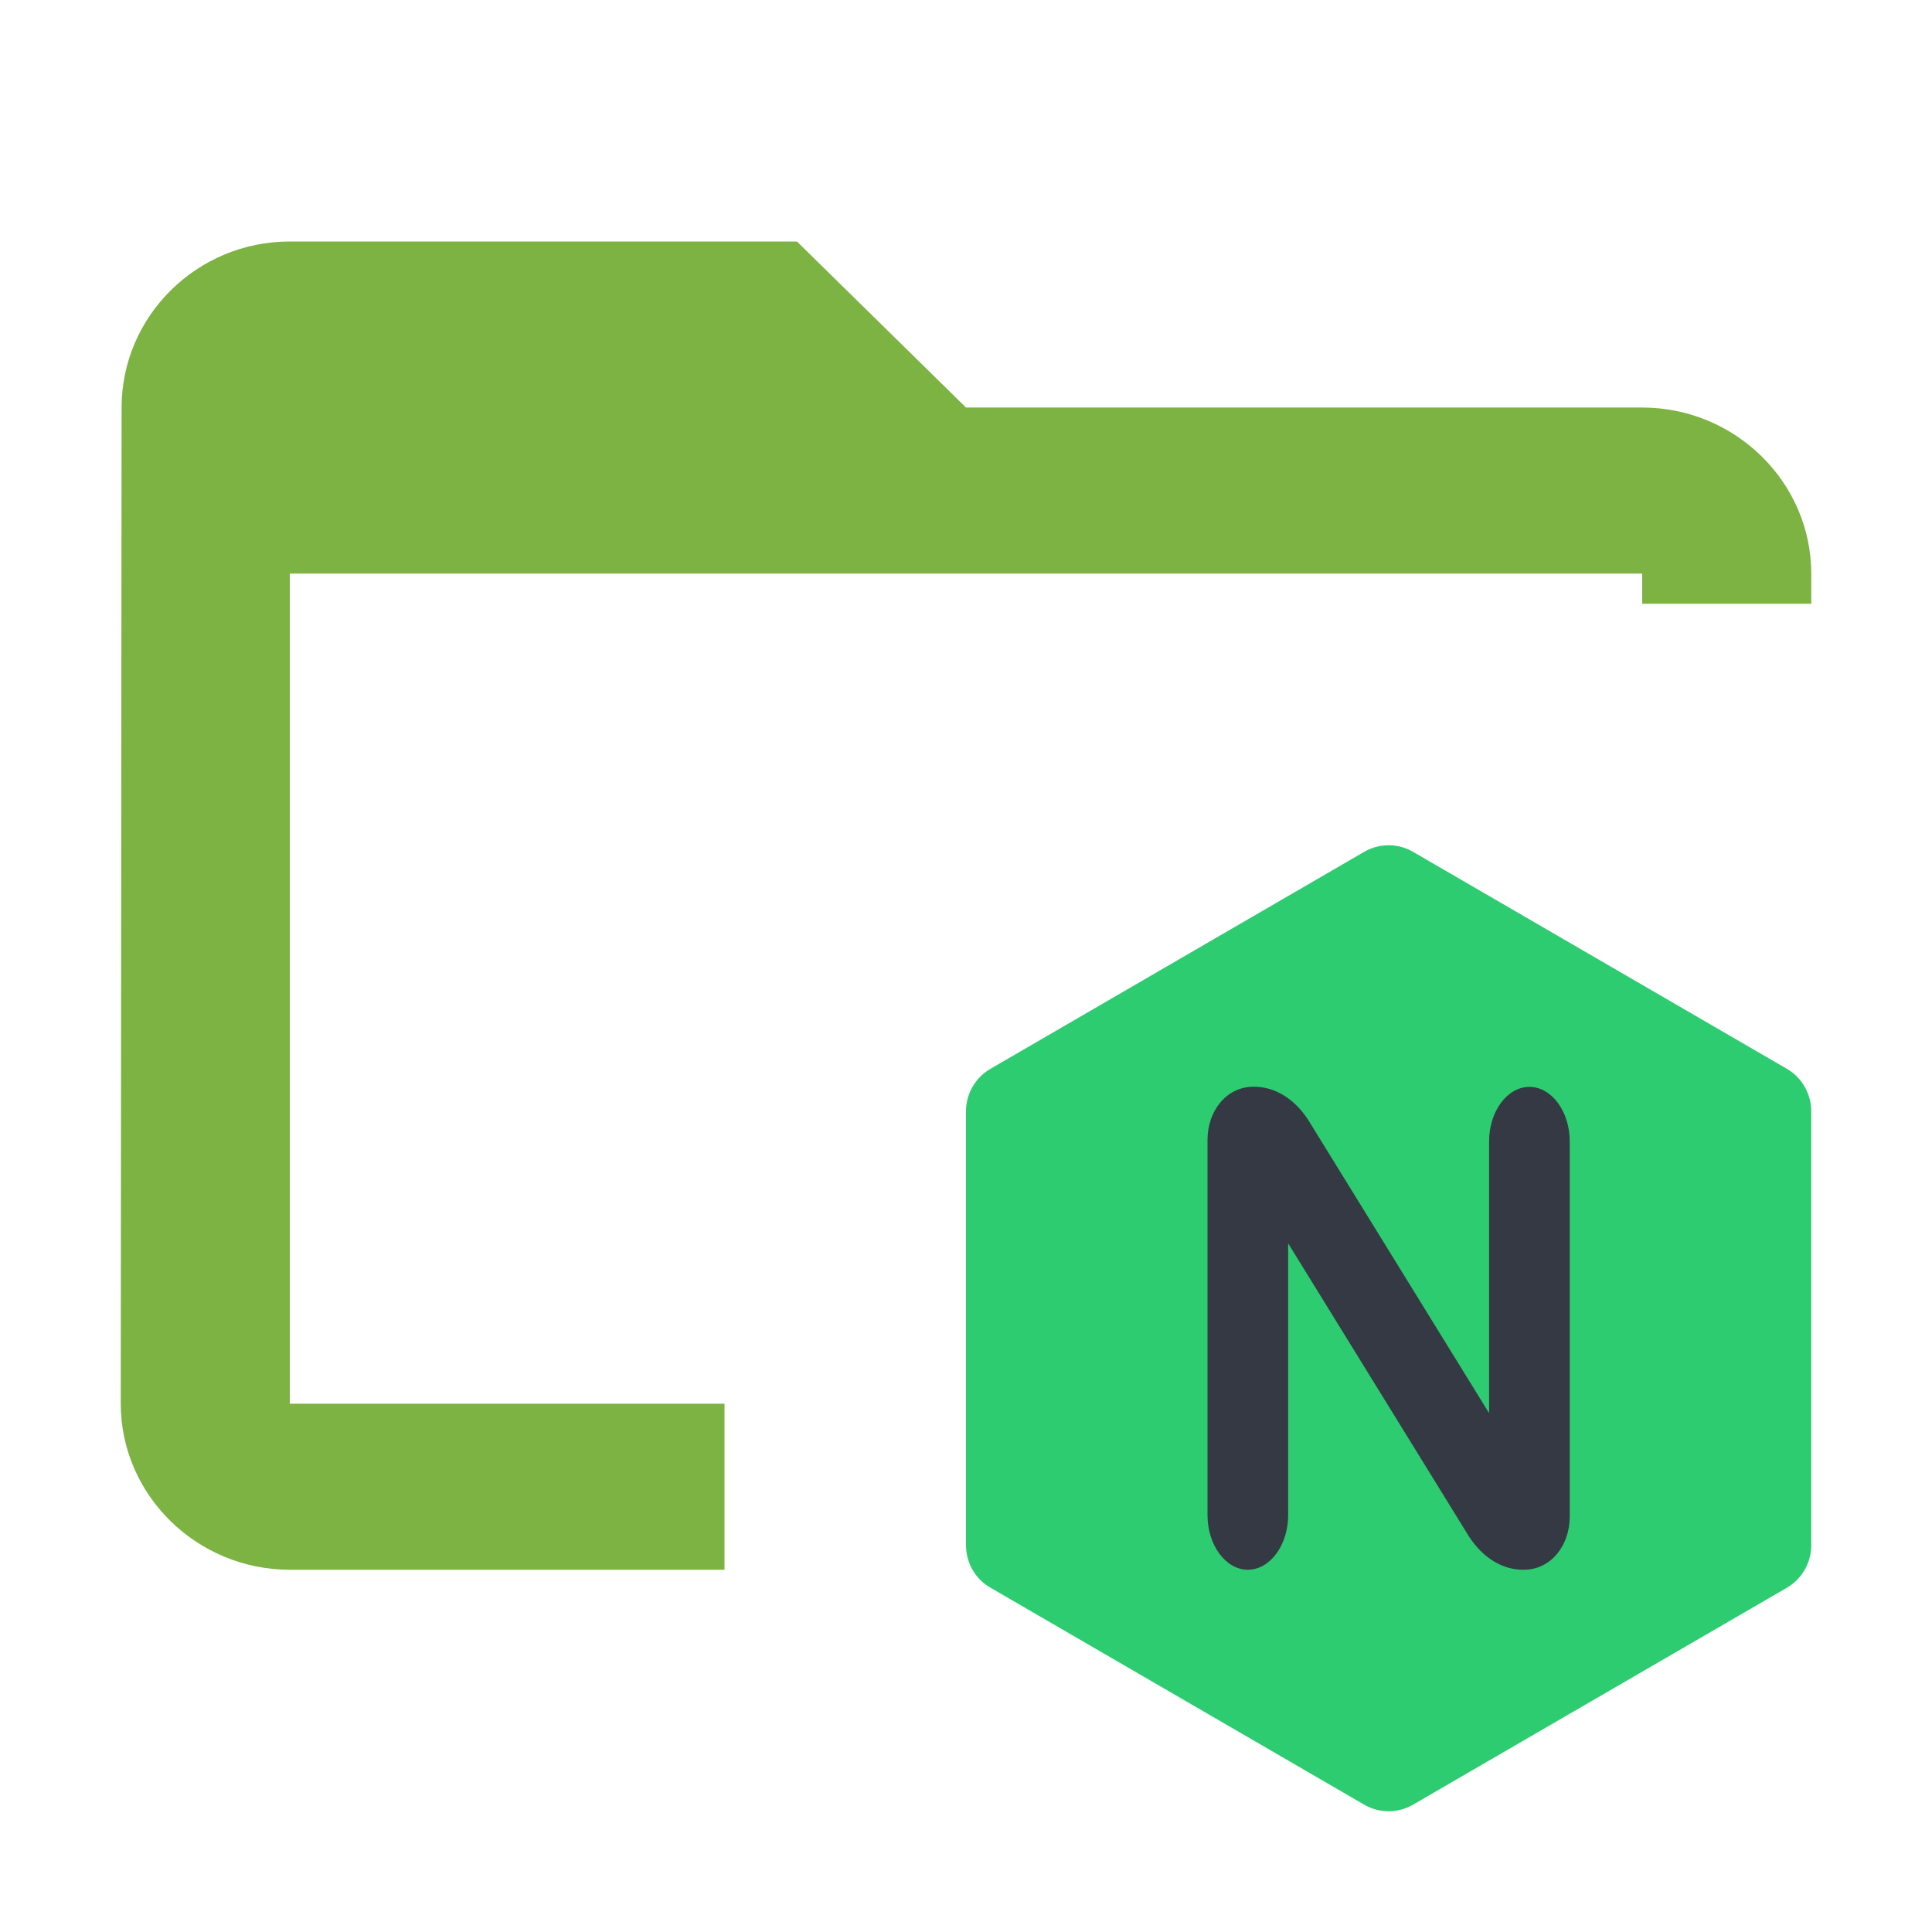 <svg xmlns="http://www.w3.org/2000/svg" width="16" height="16" fill="none"><path fill="#7CB342" fill-rule="evenodd" d="M8 3.375h5.6c.77 0 1.4.619 1.4 1.375V5h-1.4v-.25H2.4v6.875H6V13H2.4c-.77 0-1.4-.619-1.4-1.375l.007-8.25C1.007 2.619 1.63 2 2.4 2h4.2z" clip-rule="evenodd"/><path fill="#2ECC71" d="M8.054 13a.402.402 0 0 0 .151.15l3.09 1.794a.404.404 0 0 0 .41 0l3.09-1.793a.408.408 0 0 0 .205-.358V9.207a.408.408 0 0 0-.206-.358l-3.089-1.793a.404.404 0 0 0-.41 0L8.205 8.85A.408.408 0 0 0 8 9.207v3.586c0 .073.018.144.054.207"/><path fill="#343944" d="M10.668 12.547c0 .249-.15.453-.334.453-.183 0-.334-.204-.334-.453V9.44c0-.24.157-.44.38-.44.174-.003.34.098.455.276l.101.164 1.396 2.263v-2.25c0-.249.15-.452.334-.452.183 0 .334.203.334.452v3.107c0 .24-.157.44-.38.44-.174.003-.34-.098-.455-.276l-1.497-2.427z"/></svg>